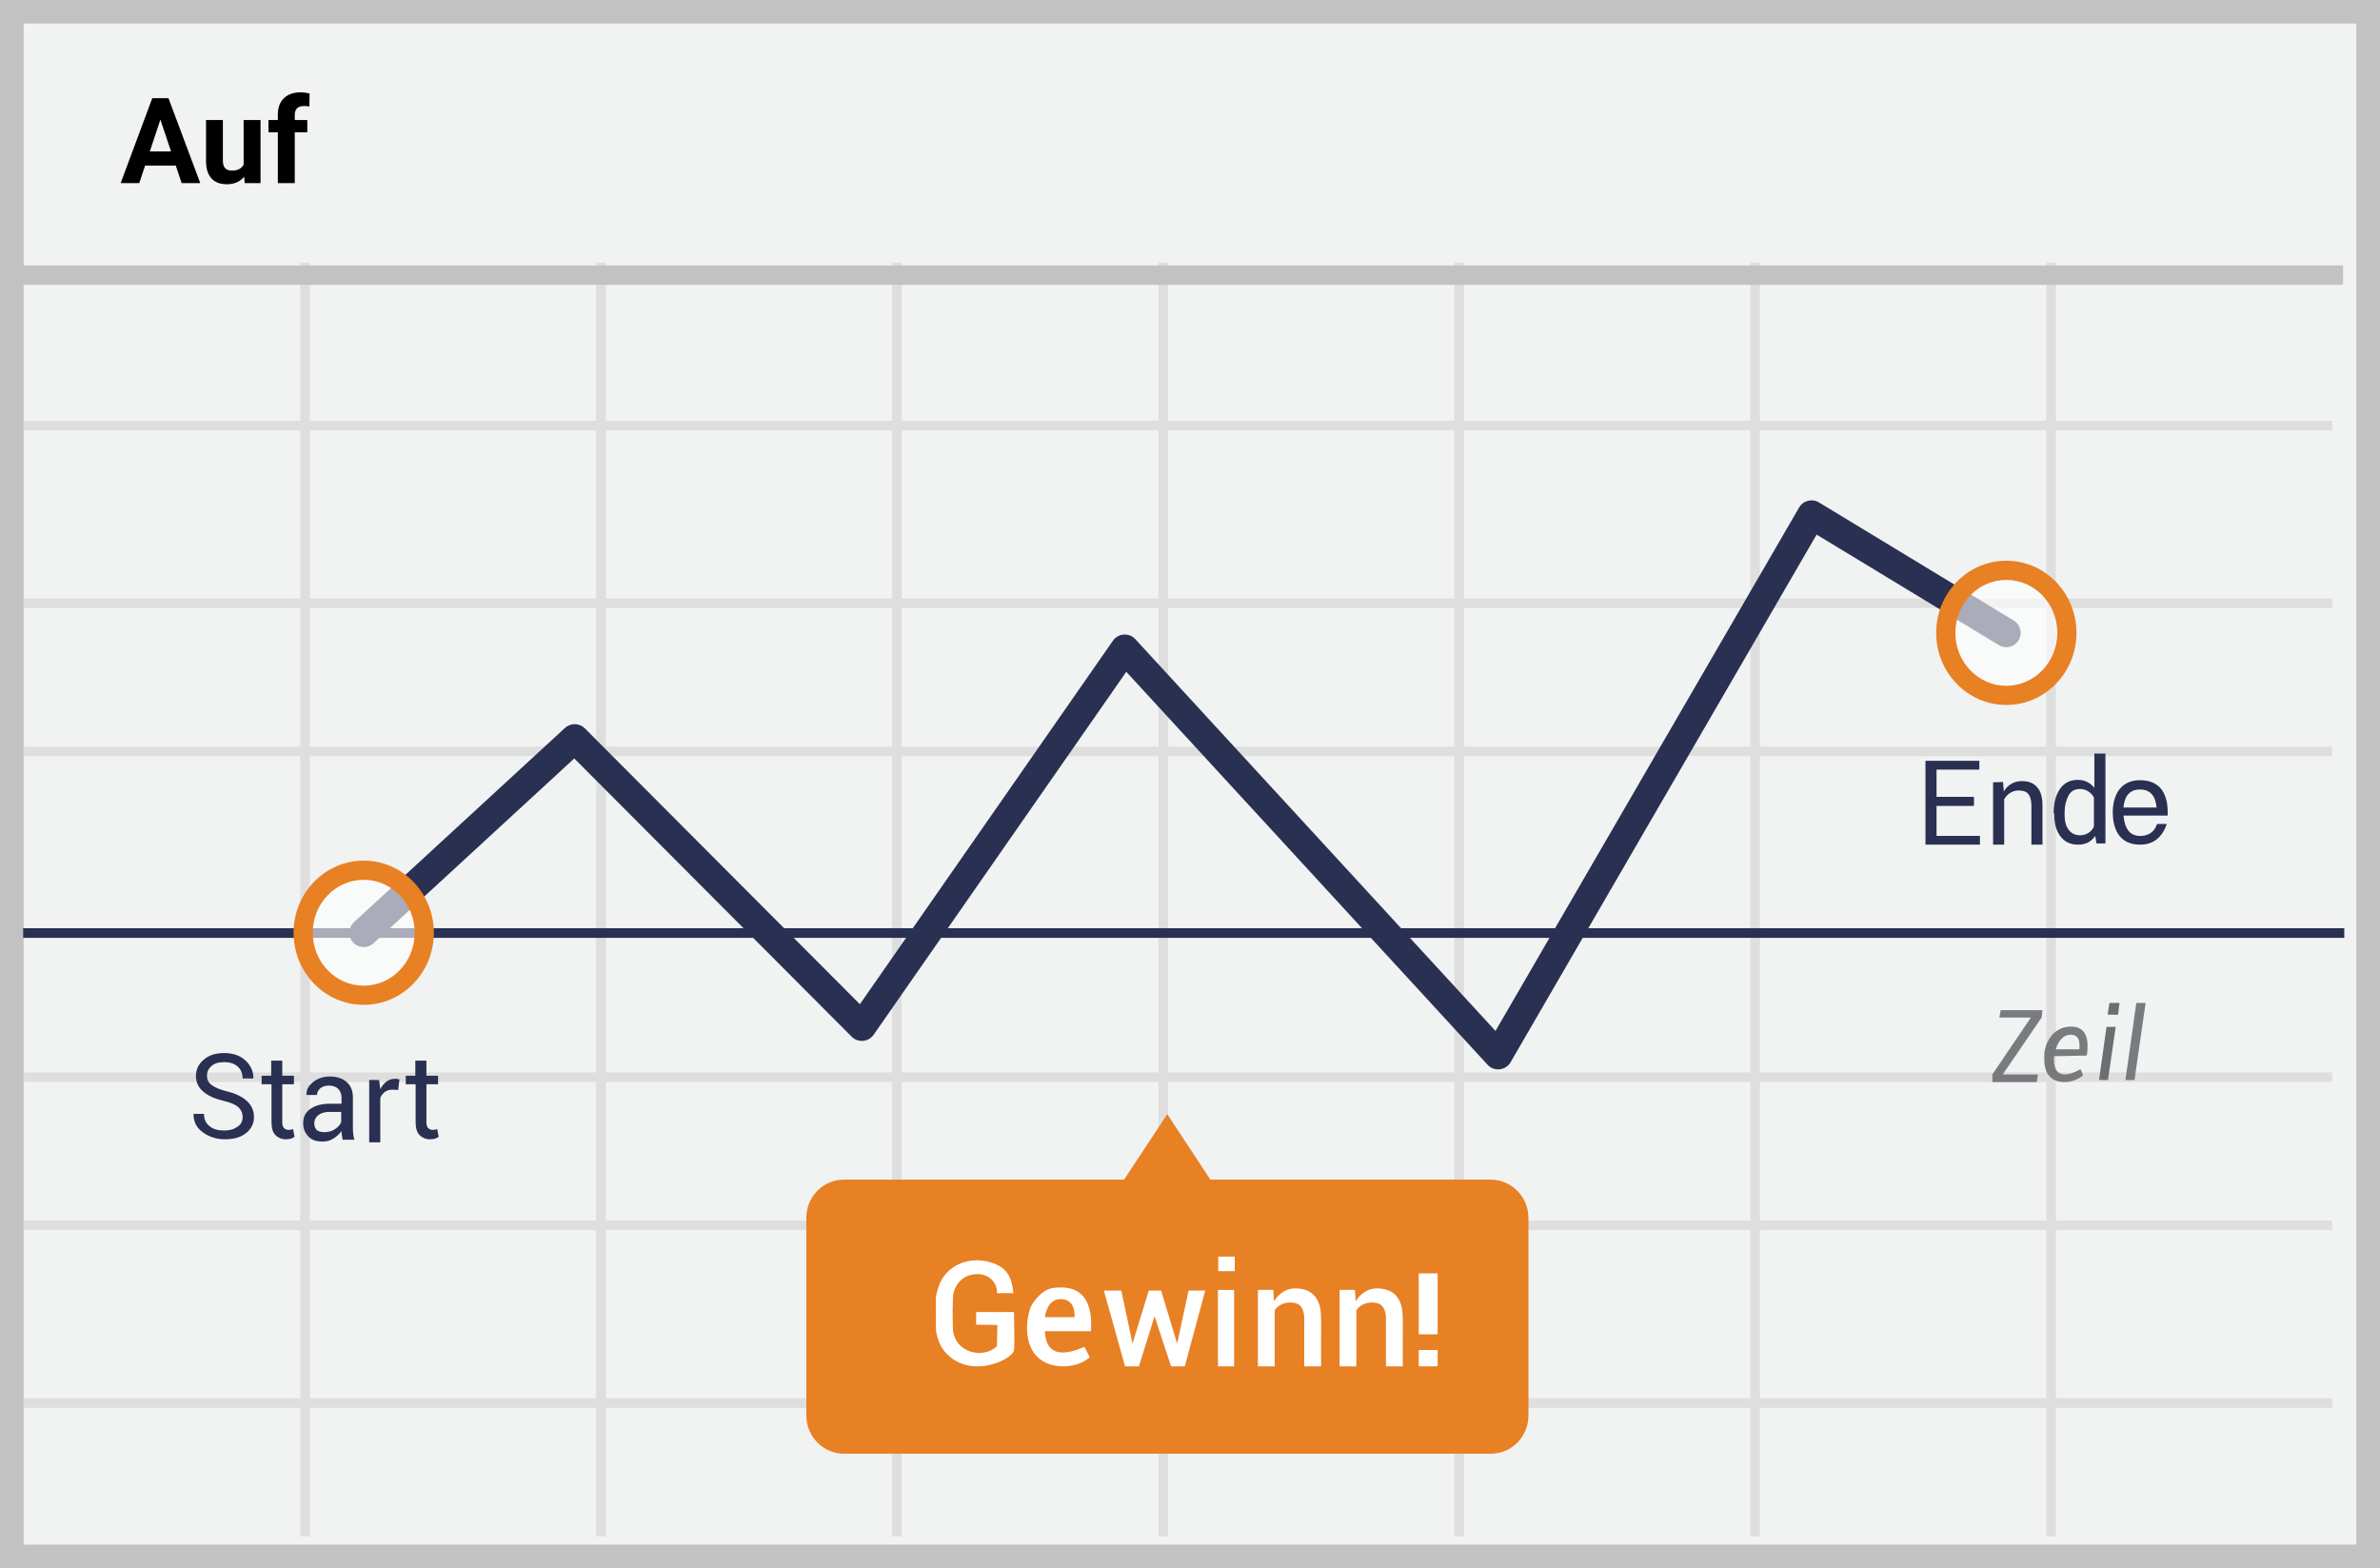 <?xml version="1.0" encoding="UTF-8"?>
<svg width="299px" height="197px" viewBox="0 0 299 197" version="1.1" xmlns="http://www.w3.org/2000/svg" xmlns:xlink="http://www.w3.org/1999/xlink">
    <!-- Generator: Sketch 52.6 (67491) - http://www.bohemiancoding.com/sketch -->
    <title>Up</title>
    <desc>Created with Sketch.</desc>
    <g id="Page-1" stroke="none" stroke-width="1" fill="none" fill-rule="evenodd">
        <g id="Up">
            <polygon id="Path" fill="#F1F2F2" points="0 0 299 0 299 197 0 197"></polygon>
            <path d="M2.97,2.955 L2.97,194.045 L296.03,194.045 L296.03,2.955 L2.97,2.955 Z M299,0 L299,197 L0,197 L0,0 L299,0 Z" id="Path" fill="#C2C2C2" fill-rule="nonzero"></path>
            <path d="M3,54.067 L3,52.863 L293,52.863 L293,54.067 L3,54.067 Z M3,76.393 L3,75.189 L293,75.189 L293,76.393 L3,76.393 Z M3,94.997 L3,93.793 L293,93.793 L293,94.997 L3,94.997 Z M3,135.928 L3,134.724 L293,134.724 L293,135.928 L3,135.928 Z M3,154.532 L3,153.328 L293,153.328 L293,154.532 L3,154.532 Z M3,176.858 L3,175.654 L293,175.654 L293,176.858 L3,176.858 Z M37.72,33 L38.921,33 L38.921,193 L37.72,193 L37.72,33 Z M74.9,33 L76.1,33 L76.1,193 L74.9,193 L74.9,33 Z M112.079,33 L113.28,33 L113.28,193 L112.079,193 L112.079,33 Z M145.541,33 L146.741,33 L146.741,193 L145.541,193 L145.541,33 Z M182.72,33 L183.921,33 L183.921,193 L182.72,193 L182.72,33 Z M219.9,33 L221.1,33 L221.1,193 L219.9,193 L219.9,33 Z M257.079,33 L258.28,33 L258.28,193 L257.079,193 L257.079,33 Z" id="Shape" fill="#DFDEDE" fill-rule="nonzero"></path>
            <polygon id="Path" fill="#2A3052" fill-rule="nonzero" points="2.906 117.82 2.906 116.605 294.513 116.605 294.513 117.82"></polygon>
            <polygon id="Path" fill="#C2C2C2" fill-rule="nonzero" points="0.799 35.78 0.799 33.349 294.363 33.349 294.363 35.78"></polygon>
            <path d="M187.24,148.191 L152.059,148.191 L146.64,139.968 L141.222,148.191 L106.041,148.191 C103.407,148.191 101.3,150.332 101.3,152.998 L101.3,177.818 C101.3,180.484 103.445,182.625 106.041,182.625 L187.277,182.625 C189.911,182.625 192.018,180.484 192.018,177.818 L192.018,152.998 C192.018,150.332 189.873,148.191 187.24,148.191 Z" id="Path" fill="#E88024"></path>
            <path d="M22.082,20.803 L18.229,20.803 L17.497,23 L15.16,23 L19.13,12.336 L21.166,12.336 L25.158,23 L22.822,23 L22.082,20.803 Z M18.823,19.023 L21.489,19.023 L20.148,15.031 L18.823,19.023 Z M30.68,22.194 C30.158,22.829 29.435,23.146 28.512,23.146 C27.663,23.146 27.015,22.902 26.568,22.414 C26.121,21.926 25.893,21.21 25.883,20.268 L25.883,15.075 L28,15.075 L28,20.195 C28,21.02 28.376,21.433 29.128,21.433 C29.845,21.433 30.339,21.184 30.607,20.686 L30.607,15.075 L32.731,15.075 L32.731,23 L30.739,23 L30.68,22.194 Z M34.906,23 L34.906,16.628 L33.727,16.628 L33.727,15.075 L34.906,15.075 L34.906,14.401 C34.906,13.513 35.162,12.823 35.672,12.332 C36.182,11.842 36.896,11.596 37.814,11.596 C38.107,11.596 38.466,11.645 38.891,11.743 L38.869,13.383 C38.693,13.339 38.478,13.317 38.224,13.317 C37.428,13.317 37.031,13.691 37.031,14.438 L37.031,15.075 L38.605,15.075 L38.605,16.628 L37.031,16.628 L37.031,23 L34.906,23 Z" id="Auf" fill="#000000" fill-rule="nonzero"></path>
            <g id="Group" transform="translate(38, 64)">
                <path d="M34.145,31.281 L8.915,54.505 C8.182,55.18 7.04,55.133 6.365,54.399 C5.69,53.666 5.737,52.524 6.471,51.849 L32.976,27.45 C33.689,26.794 34.792,26.818 35.477,27.504 L70.027,62.155 L101.82,16.486 C102.48,15.538 103.848,15.445 104.63,16.295 L149.88,65.512 L188.023,-0.245 C188.53,-1.119 189.656,-1.407 190.52,-0.882 L214.991,13.958 C215.843,14.475 216.115,15.585 215.598,16.437 C215.081,17.289 213.971,17.561 213.119,17.045 L190.222,3.159 L151.773,69.445 C151.162,70.497 149.706,70.656 148.883,69.761 L103.496,20.396 L71.756,65.991 C71.113,66.914 69.791,67.031 68.996,66.234 L34.145,31.281 Z" id="Path" fill="#2A3052" fill-rule="nonzero"></path>
                <ellipse id="Oval" fill="#FFFFFF" opacity="0.6" cx="214.055" cy="15.501" rx="7.608" ry="7.855"></ellipse>
                <path d="M214.055,24.56 C209.18,24.56 205.244,20.496 205.244,15.501 C205.244,10.507 209.18,6.443 214.055,6.443 C218.93,6.443 222.866,10.507 222.866,15.501 C222.866,20.496 218.93,24.56 214.055,24.56 Z M214.055,22.153 C217.583,22.153 220.459,19.183 220.459,15.501 C220.459,11.819 217.583,8.85 214.055,8.85 C210.527,8.85 207.651,11.819 207.651,15.501 C207.651,19.183 210.527,22.153 214.055,22.153 Z" id="Oval" fill="#E88024" fill-rule="nonzero"></path>
                <ellipse id="Oval" fill="#FFFFFF" opacity="0.6" cx="7.692" cy="53.177" rx="7.608" ry="7.855"></ellipse>
                <path d="M7.693,62.235 C2.818,62.235 -1.118,58.171 -1.118,53.177 C-1.118,48.183 2.818,44.119 7.693,44.119 C12.568,44.119 16.504,48.183 16.504,53.177 C16.504,58.171 12.568,62.235 7.693,62.235 Z M7.693,59.828 C11.221,59.828 14.097,56.859 14.097,53.177 C14.097,49.495 11.221,46.525 7.693,46.525 C4.165,46.525 1.289,49.495 1.289,53.177 C1.289,56.859 4.165,59.828 7.693,59.828 Z" id="Oval" fill="#E88024" fill-rule="nonzero"></path>
            </g>
            <path d="M43.056,143.258 C43.019,143.03 42.981,142.802 42.943,142.611 C42.906,142.421 42.906,142.269 42.906,142.079 C42.643,142.459 42.304,142.764 41.891,143.029 C41.477,143.296 41.026,143.409 40.537,143.409 C39.747,143.409 39.146,143.219 38.732,142.764 C38.295,142.304 38.065,141.686 38.093,141.053 C38.093,140.293 38.393,139.723 38.995,139.304 C39.597,138.886 40.387,138.658 41.402,138.658 L42.906,138.658 L42.906,137.898 C42.906,137.441 42.756,137.061 42.492,136.795 C42.229,136.529 41.815,136.377 41.327,136.377 C40.875,136.377 40.499,136.491 40.237,136.719 C39.973,136.947 39.823,137.251 39.823,137.556 L38.507,137.556 L38.507,137.517 C38.469,136.947 38.732,136.415 39.297,135.959 C39.86,135.503 40.575,135.237 41.439,135.237 C42.304,135.237 43.019,135.465 43.545,135.921 C44.071,136.377 44.335,137.023 44.335,137.86 L44.335,141.623 C44.335,141.889 44.335,142.155 44.372,142.421 C44.41,142.688 44.447,142.954 44.522,143.181 L43.056,143.181 L43.056,143.258 Z M40.726,142.231 C41.214,142.231 41.703,142.117 42.079,141.851 C42.492,141.585 42.755,141.281 42.869,140.939 L42.869,139.684 L41.327,139.684 C40.763,139.684 40.311,139.836 39.973,140.103 C39.659,140.35 39.478,140.729 39.484,141.129 C39.484,141.471 39.597,141.737 39.785,141.965 C40.011,142.117 40.311,142.231 40.725,142.231 L40.726,142.231 Z M30.479,140.312 C30.479,139.817 30.291,139.437 29.953,139.095 C29.614,138.791 28.975,138.487 28.073,138.297 C26.983,138.031 26.118,137.651 25.516,137.118 C24.94,136.64 24.609,135.929 24.614,135.18 C24.614,134.343 24.952,133.659 25.591,133.127 C26.231,132.557 27.095,132.29 28.148,132.29 C29.276,132.29 30.178,132.595 30.855,133.24 C31.532,133.887 31.833,134.61 31.833,135.446 L31.833,135.484 L30.479,135.484 C30.479,134.875 30.291,134.381 29.878,134.001 C29.464,133.621 28.9,133.431 28.148,133.431 C27.471,133.431 26.908,133.583 26.568,133.925 C26.194,134.228 25.984,134.695 26.005,135.18 C26.005,135.636 26.193,136.016 26.607,136.32 C27.02,136.624 27.659,136.89 28.562,137.118 C29.652,137.384 30.479,137.803 31.043,138.335 C31.607,138.867 31.908,139.551 31.908,140.312 C31.908,141.148 31.57,141.832 30.893,142.364 C30.216,142.897 29.313,143.124 28.223,143.124 C27.239,143.131 26.278,142.825 25.479,142.25 C24.689,141.68 24.313,140.92 24.313,139.97 L24.313,139.931 L25.629,139.931 C25.629,140.616 25.855,141.11 26.343,141.491 C26.833,141.871 27.433,142.022 28.148,142.022 C28.862,142.022 29.388,141.87 29.802,141.566 C30.292,141.262 30.479,140.844 30.479,140.312 Z M53.571,133.24 L53.571,135.14 L55.037,135.14 L55.037,136.205 L53.571,136.205 L53.571,140.957 C53.571,141.337 53.646,141.565 53.796,141.717 C53.946,141.869 54.135,141.945 54.398,141.945 C54.473,141.945 54.548,141.945 54.661,141.907 C54.754,141.905 54.844,141.879 54.924,141.831 L55.112,142.819 C54.97,142.91 54.819,142.987 54.661,143.048 C54.463,143.092 54.262,143.117 54.059,143.124 C53.554,143.141 53.064,142.948 52.706,142.591 C52.367,142.249 52.216,141.679 52.216,140.957 L52.216,136.205 L50.976,136.205 L50.976,135.14 L52.179,135.14 L52.179,133.24 L53.571,133.24 Z M35.462,133.24 L35.462,135.14 L36.928,135.14 L36.928,136.205 L35.461,136.205 L35.461,140.957 C35.461,141.337 35.536,141.565 35.687,141.717 C35.837,141.869 36.025,141.945 36.288,141.945 C36.364,141.945 36.438,141.945 36.552,141.907 C36.664,141.907 36.74,141.869 36.815,141.831 L37.003,142.819 C36.861,142.91 36.71,142.987 36.552,143.048 C36.354,143.092 36.153,143.117 35.95,143.124 C35.444,143.141 34.954,142.948 34.596,142.591 C34.258,142.249 34.108,141.679 34.108,140.957 L34.108,136.205 L32.867,136.205 L32.867,135.14 L34.07,135.14 L34.07,133.24 L35.461,133.24 L35.462,133.24 Z M50.031,136.928 L49.317,136.89 C48.941,136.89 48.64,136.966 48.377,137.156 C48.113,137.346 47.925,137.575 47.775,137.916 L47.775,143.505 L46.384,143.505 L46.384,135.674 L47.624,135.674 L47.774,136.814 C48.001,136.396 48.264,136.092 48.564,135.864 C48.865,135.636 49.241,135.522 49.654,135.522 C49.756,135.516 49.859,135.529 49.956,135.56 C50.031,135.56 50.144,135.598 50.181,135.598 L50.031,136.928 Z" id="Shape" fill="#2A3052" fill-rule="nonzero"></path>
            <path d="M247.988,101.244 L243.288,101.244 L243.288,105.007 L248.74,105.007 L248.74,106.11 L241.897,106.11 L241.897,95.58 L248.665,95.58 L248.665,96.682 L243.288,96.682 L243.288,100.103 L247.988,100.103 L247.988,101.244 Z M251.635,98.24 L251.748,99.42 C252.205,98.607 253.071,98.11 254.004,98.127 C254.831,98.127 255.471,98.355 255.922,98.887 C256.372,99.381 256.598,100.141 256.598,101.167 L256.598,106.11 L255.208,106.11 L255.208,101.206 C255.208,100.522 255.057,100.027 254.794,99.723 C254.531,99.419 254.117,99.305 253.591,99.305 C253.177,99.305 252.839,99.419 252.538,99.609 C252.237,99.799 251.974,100.065 251.786,100.408 L251.786,106.11 L250.395,106.11 L250.395,98.279 L251.635,98.241 L251.635,98.24 Z M258.002,102.155 C258.002,100.9 258.265,99.874 258.792,99.113 C259.318,98.353 260.07,97.973 261.01,97.973 C261.461,97.973 261.875,98.049 262.213,98.239 C262.552,98.391 262.853,98.657 263.116,98.961 L263.116,94.666 L264.506,94.666 L264.506,105.956 L263.379,105.956 L263.229,105.006 C262.997,105.351 262.688,105.637 262.326,105.842 C261.926,106.032 261.489,106.123 261.048,106.108 C260.108,106.108 259.393,105.766 258.867,105.082 C258.34,104.398 258.077,103.485 258.077,102.345 L258.077,102.155 L258.002,102.155 Z M259.374,102.308 C259.374,103.107 259.524,103.753 259.864,104.209 C260.202,104.665 260.653,104.931 261.33,104.931 C261.743,104.931 262.082,104.817 262.382,104.627 C262.683,104.437 262.909,104.171 263.059,103.829 L263.059,100.179 C262.893,99.867 262.647,99.604 262.345,99.419 C262.043,99.222 261.691,99.117 261.33,99.115 C260.653,99.115 260.164,99.381 259.863,99.951 C259.563,100.521 259.374,101.244 259.374,102.156 L259.374,102.308 Z M272.325,102.454 L266.78,102.454 C266.923,104.162 267.617,105.016 268.862,105.016 C270.73,105.016 270.989,103.415 270.989,103.516 L272.215,103.51 C271.618,105.243 270.5,106.11 268.862,106.11 C266.405,106.11 265.543,104.352 265.439,102.454 C265.336,100.556 265.961,98.009 268.882,98.009 C271.278,98.054 272.425,99.536 272.325,102.454 Z M270.935,101.444 C270.795,99.936 270.1,99.182 268.852,99.182 C267.603,99.182 266.909,99.936 266.769,101.445 L270.934,101.445 L270.935,101.444 Z" id="Shape" fill="#2A3052" fill-rule="nonzero"></path>
            <g id="target" transform="translate(249.582, 125.03)" fill="#6D6E71" fill-rule="nonzero">
                <path d="M14.12,10.641 L15.246,10.641 L16.214,3.968 L15.061,3.968 L14.12,10.641 Z M16.691,0.967 L16.512,2.44 L15.2,2.44 L15.425,0.967 L16.691,0.967 Z" id="Shape"></path>
                <path d="M1.6,2.799 L1.759,1.872 L7.014,1.872 L6.908,2.799 L2.026,9.947 L6.45,9.947 L6.298,10.91 L0.718,10.91 L0.718,9.947 L5.559,2.799 L1.6,2.799 Z M18.802,0.967 L19.972,0.967 L18.572,10.653 L17.437,10.653 L18.802,0.967 Z M11.788,9.284 C11.857,9.459 11.936,9.646 12.121,10.059 C10.723,11.176 9.116,11.023 8.365,10.562 C7.233,9.866 7.233,8.575 7.239,7.576 C7.247,6.302 8.139,3.933 10.625,3.933 C13.111,3.933 12.703,6.748 12.582,7.576 C12.328,7.576 10.957,7.602 8.469,7.655 C8.239,10.751 10.469,10.059 11.789,9.285 L11.788,9.284 Z M11.638,6.794 C11.784,5.571 11.425,4.96 10.564,4.96 C9.273,4.96 8.82,6.395 8.676,6.794 L11.639,6.794 L11.638,6.794 Z" id="Shape" opacity="0.9"></path>
            </g>
            <path d="M168.295,162.04 L170.221,162.04 L170.318,163.457 C171.107,162.267 172.13,161.739 173.388,161.871 C174.116,161.947 175.653,162.188 176.11,164.279 C176.278,165.046 176.243,166.341 176.23,168.101 C176.225,168.785 176.225,169.968 176.23,171.651 L174.116,171.651 L174.116,165.63 C174.116,164.922 173.921,164.132 173.334,163.833 C172.526,163.421 171.007,163.593 170.397,164.63 L170.397,171.652 L168.295,171.652 L168.295,162.039 L168.295,162.04 Z M158.032,162.04 L159.958,162.04 L160.054,163.457 C160.844,162.267 161.867,161.739 163.124,161.871 C163.853,161.947 165.389,162.188 165.847,164.279 C166.015,165.046 165.979,166.341 165.967,168.101 C165.961,168.785 165.961,169.968 165.967,171.651 L163.853,171.651 L163.853,165.63 C163.853,164.922 163.657,164.132 163.07,163.833 C162.263,163.421 160.743,163.593 160.133,164.63 L160.133,171.652 L158.032,171.652 L158.032,162.039 L158.032,162.04 Z M149.322,162.13 L151.413,162.13 L148.845,171.652 L147.126,171.652 L145.046,165.351 L143.083,171.651 L141.341,171.651 L138.679,162.129 L140.868,162.129 L142.283,168.788 L144.317,162.129 L145.874,162.129 L147.881,168.788 L149.322,162.13 Z M137.062,167.234 L131.267,167.234 C131.394,169.94 133.05,170.594 136.234,169.196 L136.91,170.513 C136.326,171.002 135.631,171.341 134.887,171.503 C133.312,171.849 131.773,171.583 130.707,170.788 C128.393,169.063 128.984,165.44 129.494,164.191 C129.732,163.608 130.904,161.963 132.299,161.804 C133.562,161.66 136.689,161.357 137.062,165.606 C137.092,166.47 137.092,167.013 137.062,167.234 Z M135.014,165.473 C135.015,163.96 134.424,163.204 133.239,163.204 C131.462,163.204 131.282,165.473 131.282,165.473 L135.014,165.473 Z M122.632,166.413 L122.632,164.821 L127.393,164.821 C127.447,167.595 127.447,169.212 127.393,169.672 C126.992,170.887 122.236,173.094 119.166,170.294 C118.251,169.46 117.821,168.535 117.586,167.135 C117.576,165.705 117.55,164.365 117.56,163.096 C117.792,161.541 118.307,160.658 118.722,160.156 C120.232,158.332 122.636,157.94 124.752,158.679 C126.867,159.419 127.142,160.954 127.312,162.456 C126.822,162.456 126.564,162.435 125.242,162.456 C125.376,161.611 124.615,159.976 122.63,160.066 C120.646,160.156 119.71,161.806 119.71,163.179 C119.71,164.552 119.638,164.091 119.71,166.82 C119.8,169.954 123.515,170.795 125.242,169.12 L125.305,166.452 L122.632,166.412 L122.632,166.413 Z M153.008,162.054 L155.042,162.054 L155.042,171.652 L153.008,171.652 L153.008,162.054 Z M153.048,157.864 L155.124,157.864 L155.124,159.686 L153.049,159.686 L153.049,157.865 L153.048,157.864 Z M180.612,167.625 L178.238,167.625 L178.238,159.972 L180.612,159.972 L180.612,167.625 Z M180.612,171.652 L178.238,171.652 L178.238,169.596 L180.612,169.596 L180.612,171.652 Z" id="Shape" fill="#FFFFFF" fill-rule="nonzero"></path>
        </g>
    </g>
</svg>